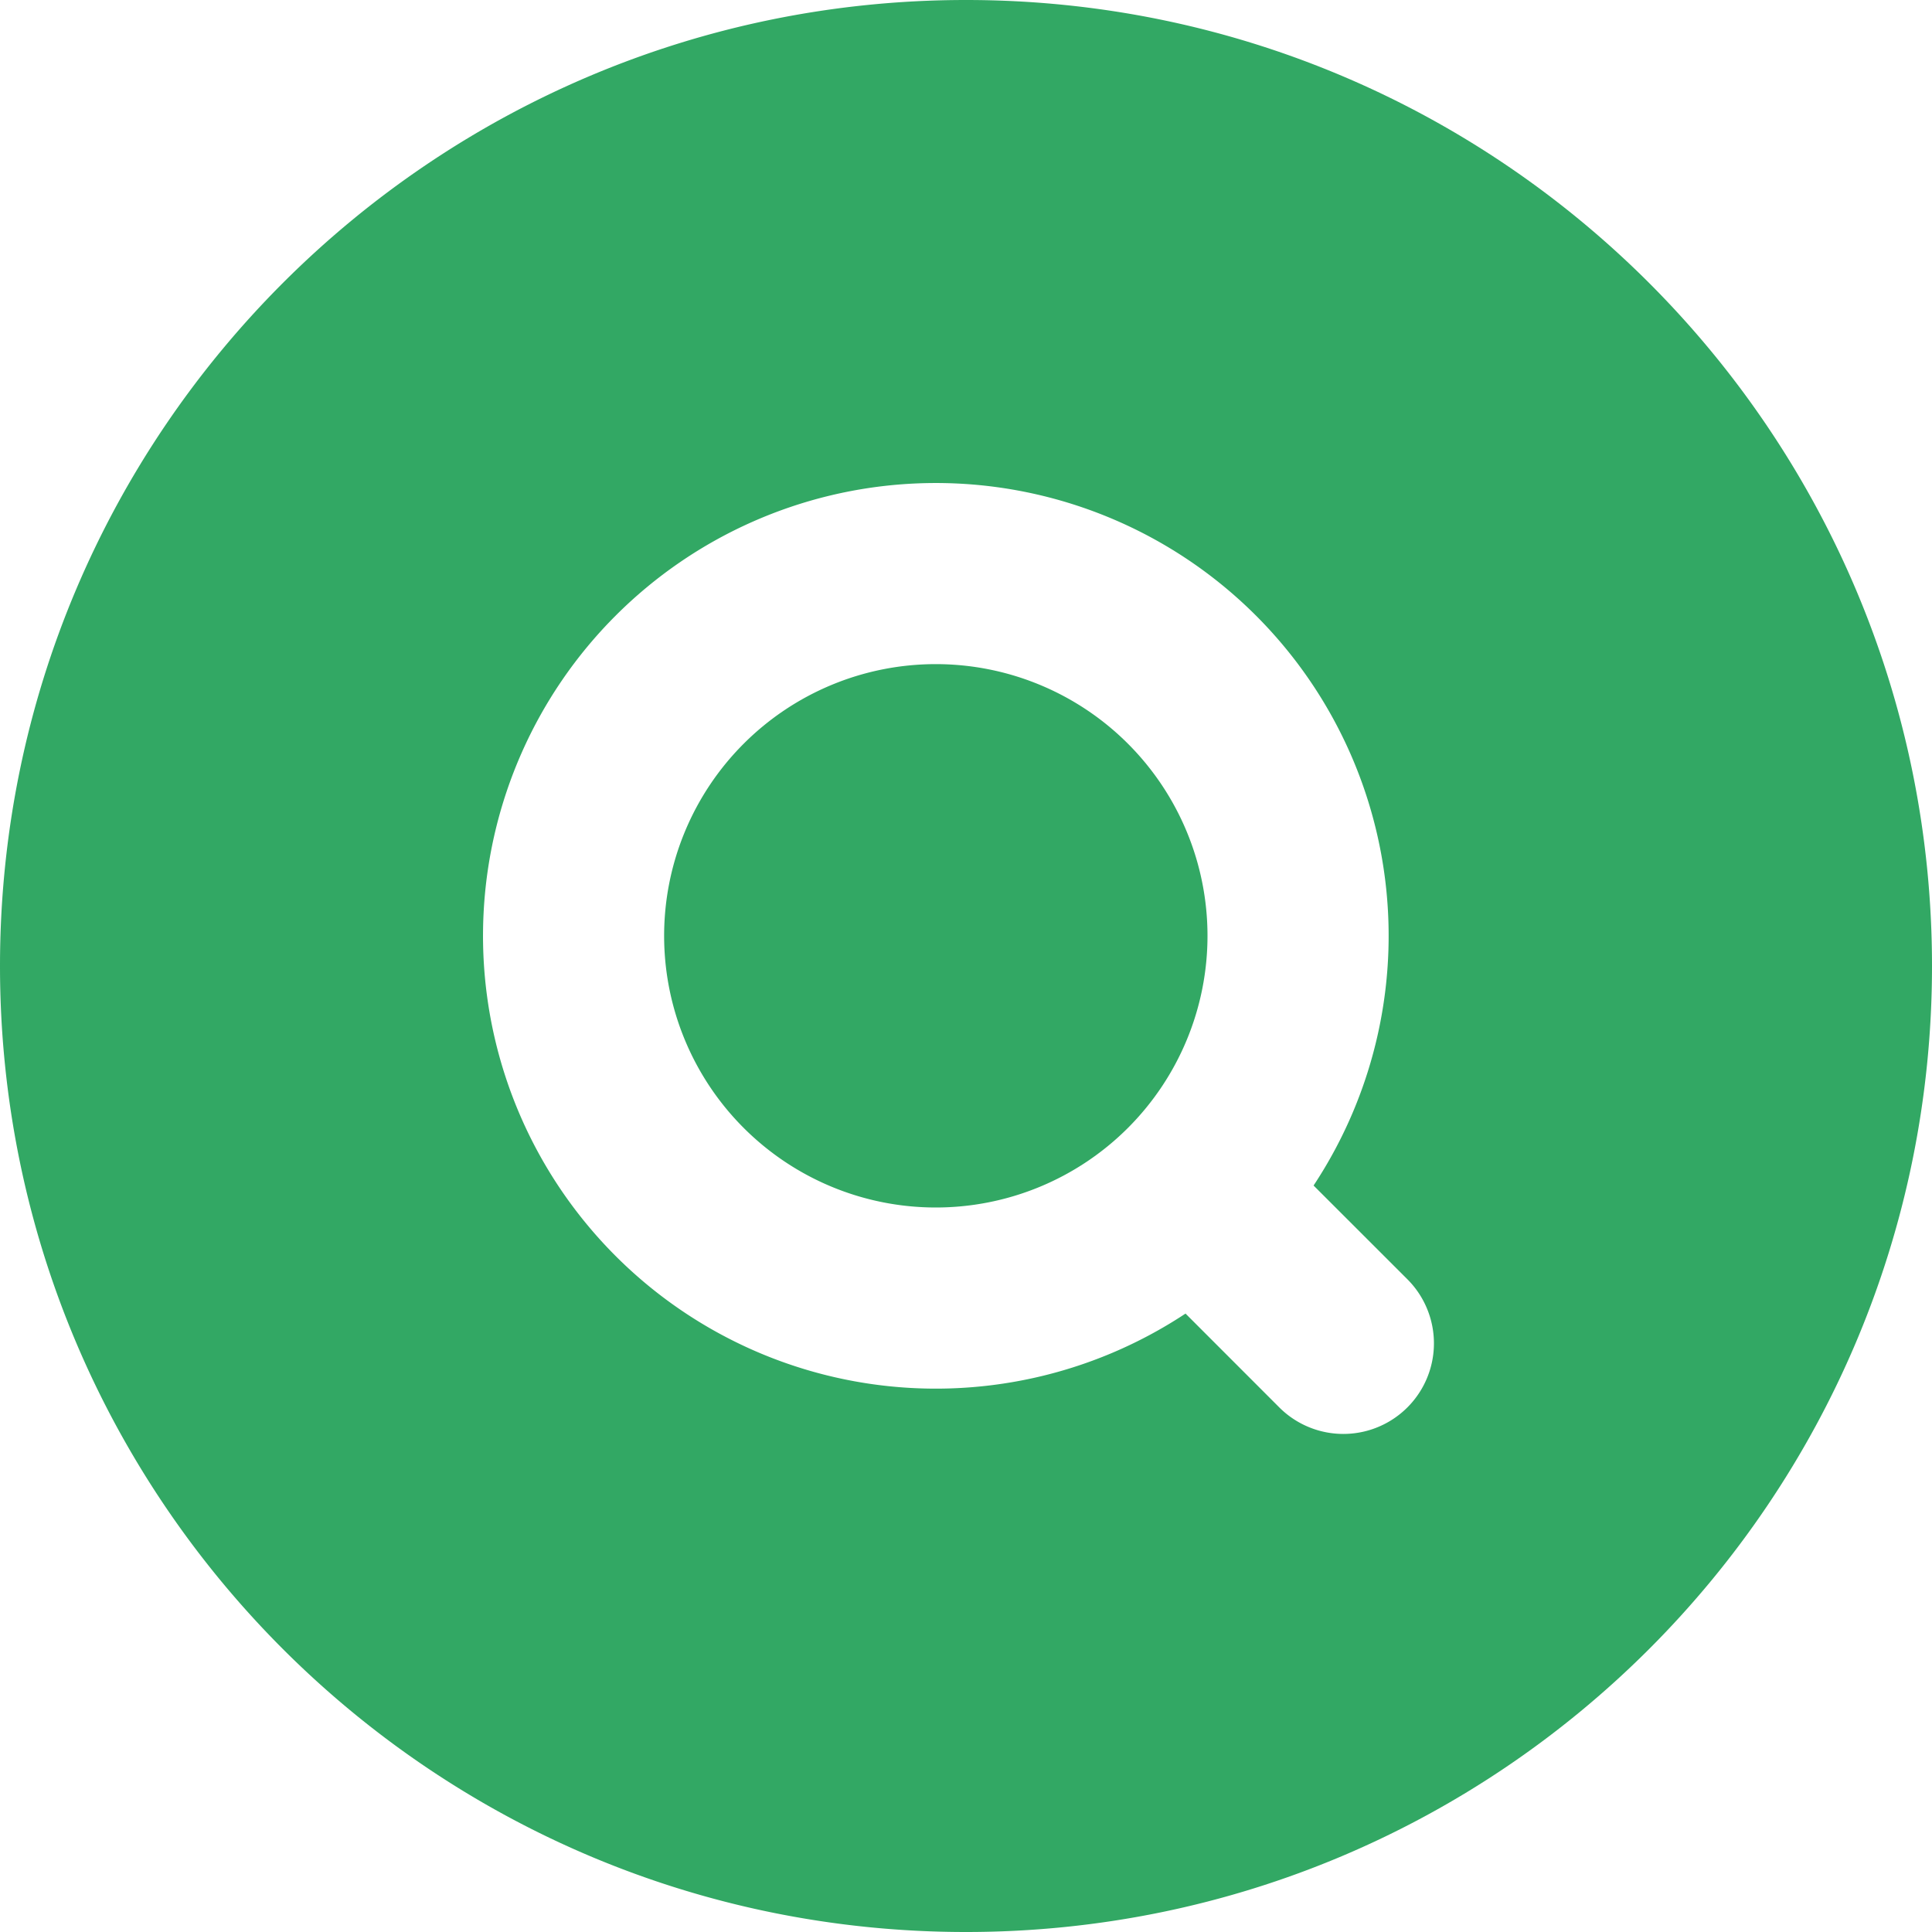 <?xml version="1.0" standalone="no"?><!DOCTYPE svg PUBLIC "-//W3C//DTD SVG 1.1//EN" "http://www.w3.org/Graphics/SVG/1.1/DTD/svg11.dtd"><svg t="1741491974554" class="icon" viewBox="0 0 1024 1024" version="1.1" xmlns="http://www.w3.org/2000/svg" p-id="5986" xmlns:xlink="http://www.w3.org/1999/xlink" width="32" height="32"><path d="M696.224 628.352a240 240 0 1 0-67.872 67.872l49.696 49.728a48 48 0 0 0 67.904-67.904l-49.728-49.696zM512 1024C229.216 1024 0 794.784 0 512S229.216 0 512 0s512 229.216 512 512-229.216 512-512 512z m-16-384a144 144 0 1 1 0-288 144 144 0 0 1 0 288z" fill="#32A864" p-id="5987" data-spm-anchor-id="a313x.search_index.0.i0.117c3a81V2TQ5z" class="selected"></path></svg>